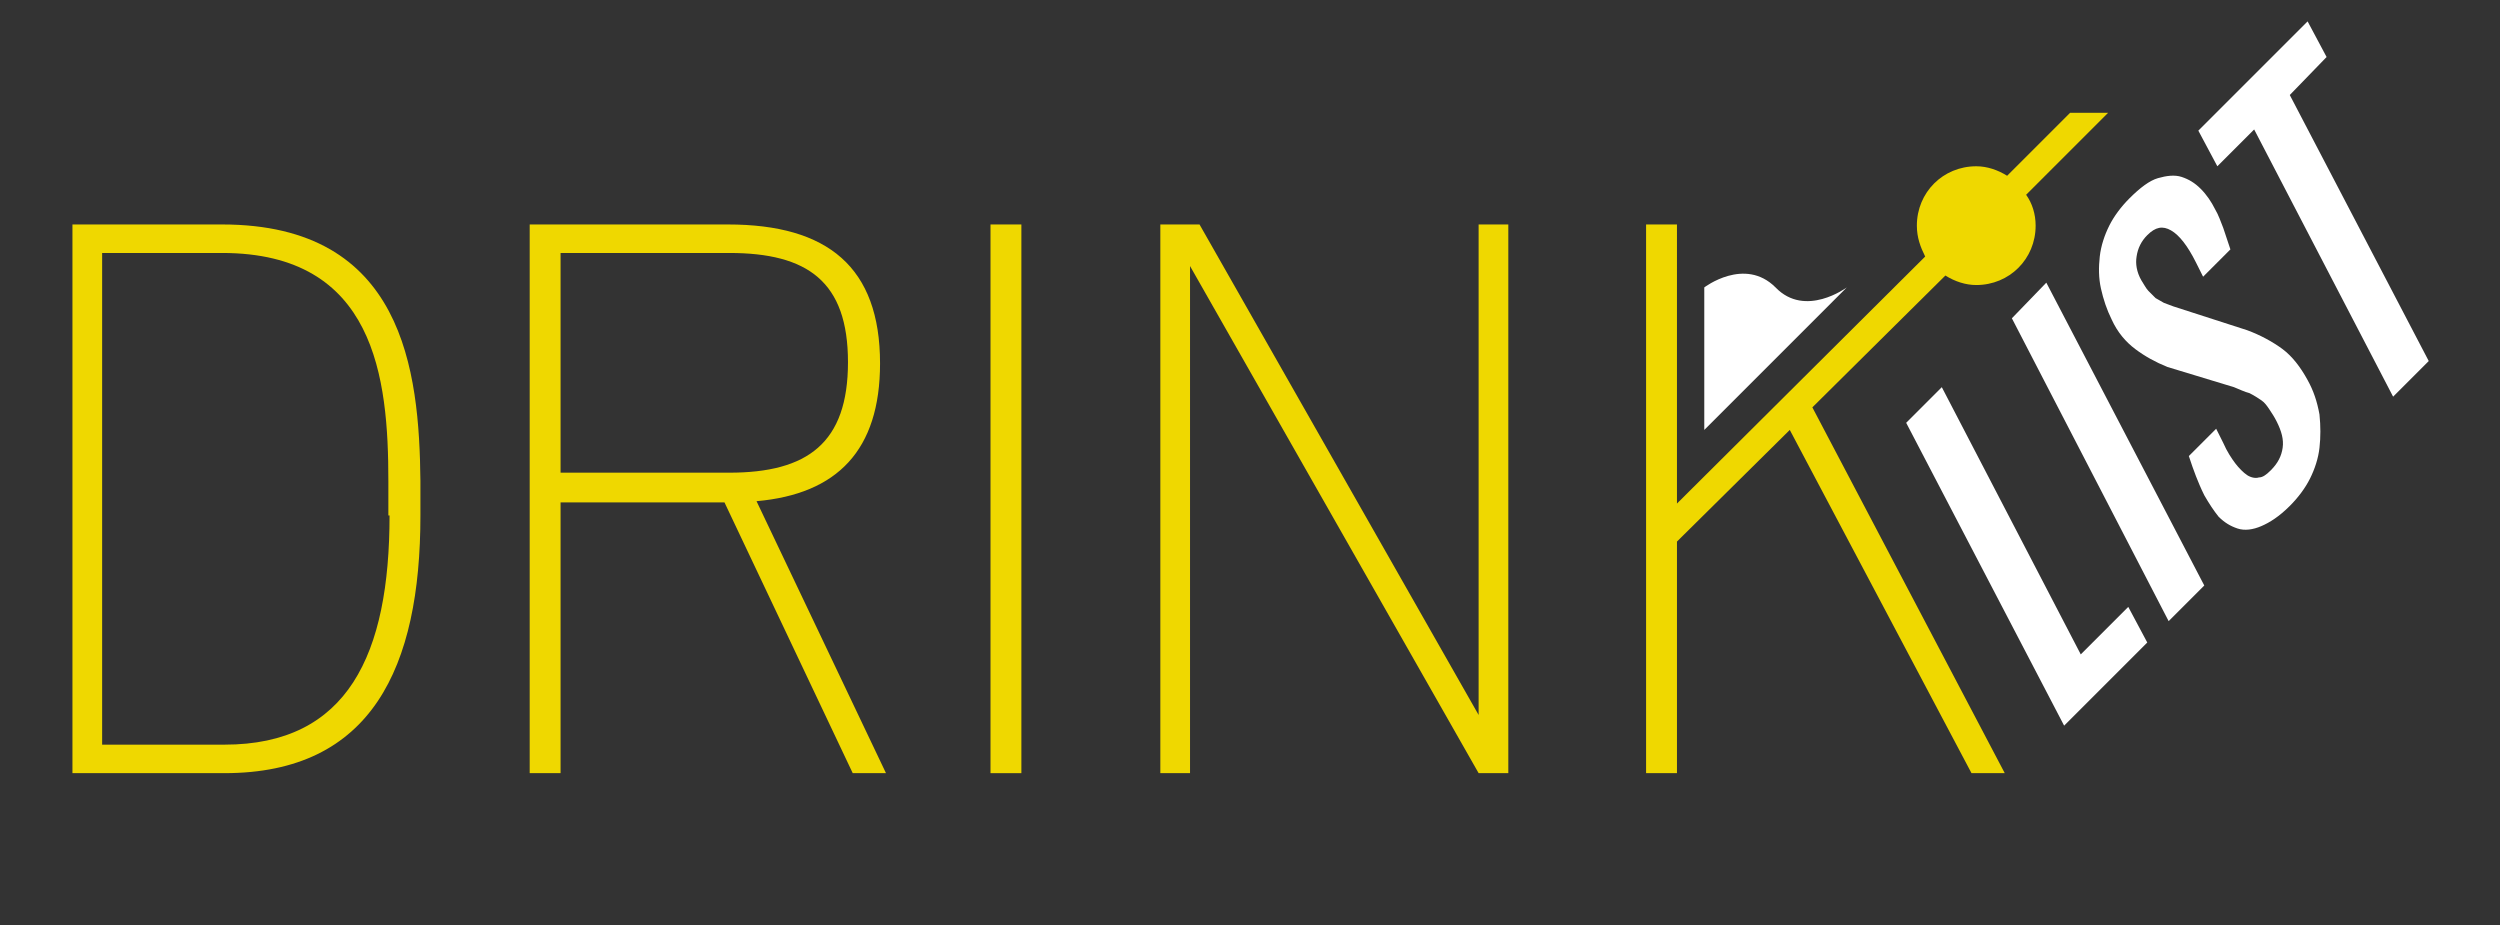 <?xml version="1.0" encoding="utf-8"?>
<!-- Generator: Adobe Illustrator 24.0.2, SVG Export Plug-In . SVG Version: 6.00 Build 0)  -->
<svg version="1.1" id="Layer_1" xmlns="http://www.w3.org/2000/svg" xmlns:xlink="http://www.w3.org/1999/xlink" x="0px" y="0px"
	 viewBox="0 0 210.5 77.9" style="enable-background:new 0 0 210.5 77.9;" xml:space="preserve">
<rect x="0" y="0" width="210.5" height="77.9" fill="#333333" stroke="none"/>
<style type="text/css">
	.st0{fill:#EFD800;}
	.st1{fill:#FFFFFF;}
</style>
<g>
	<g>
		<path class="st0" d="M18.7,18.9H6.1v46.2h12.8c12.4,0,16.5-8.9,16.5-21.7v-2.9C35.3,31.2,34,18.9,18.7,18.9z M32.8,43.4
			c0,11.7-3.5,19.3-13.9,19.3H8.6V21.3h10.1c12.9,0,14,10.5,14,19.2V43.4z"/>
		<path class="st0" d="M74.1,30.6c0-8.1-4.4-11.7-12.8-11.7H44.6v46.2h2.6V42.3H61l10.8,22.8h2.8L63.7,42.2
			C70.5,41.6,74.1,37.9,74.1,30.6z M47.2,39.9V21.3h14.2c6.6,0,10,2.4,10,9.2s-3.4,9.3-10,9.3H47.2z"/>
		<rect x="83.4" y="18.9" class="st0" width="2.6" height="46.2"/>
		<polygon class="st0" points="124.5,60.2 101,18.9 97.7,18.9 97.7,65.1 100.2,65.1 100.2,22.4 124.5,65.1 127,65.1 127,18.9 
			124.5,18.9 		"/>
		<path class="st0" d="M177.5,9.5h-3.2l-5.3,5.3c-0.8-0.5-1.7-0.8-2.6-0.8c-2.8,0-5,2.2-5,5c0,1,0.3,1.8,0.7,2.6l-20.9,20.8V18.9
			h-2.6v46.2h2.6V45.6l9.5-9.4l15.3,28.9h2.8l-16.2-30.8l11.2-11.1c0.8,0.5,1.7,0.8,2.6,0.8c2.8,0,5-2.2,5-5c0-1-0.3-1.9-0.8-2.6
			L177.5,9.5z"/>
	</g>
	<g>
		<polygon class="st1" points="175.2,55.1 163.5,32.6 160.5,35.6 173.8,61.1 180.8,54.1 179.2,51.1 		"/>
		<polygon class="st1" points="169.4,26.8 182.6,52.3 185.6,49.3 172.3,23.8 		"/>
		<path class="st1" d="M194.3,32c-0.6-1.1-1.3-2-2.1-2.6c-0.8-0.6-1.9-1.2-3-1.6l-6.2-2c-0.3-0.1-0.5-0.2-0.8-0.3
			c-0.2-0.1-0.5-0.3-0.7-0.4c-0.2-0.2-0.4-0.4-0.6-0.6c-0.2-0.2-0.4-0.6-0.6-0.9c-0.4-0.7-0.5-1.4-0.4-2c0.1-0.7,0.4-1.3,0.9-1.8
			c0.7-0.7,1.3-0.8,2-0.4c0.7,0.4,1.4,1.3,2.1,2.7l0.6,1.2l2.3-2.3c-0.2-0.6-0.4-1.2-0.6-1.8c-0.2-0.5-0.4-1.1-0.7-1.6
			c-0.3-0.6-0.7-1.2-1.2-1.7c-0.5-0.5-1-0.8-1.6-1c-0.6-0.2-1.3-0.1-2,0.1s-1.5,0.8-2.4,1.7c-0.7,0.7-1.3,1.5-1.7,2.3
			c-0.4,0.8-0.7,1.7-0.8,2.6c-0.1,0.9-0.1,1.8,0.1,2.7c0.2,0.9,0.5,1.8,0.9,2.6c0.5,1.1,1.2,1.9,2,2.5c0.8,0.6,1.7,1.1,2.7,1.5
			l5.6,1.7c0.5,0.2,0.9,0.4,1.3,0.5c0.4,0.2,0.7,0.4,1,0.6c0.3,0.2,0.5,0.5,0.7,0.8c0.2,0.3,0.4,0.6,0.6,1c0.4,0.8,0.6,1.5,0.5,2.2
			c-0.1,0.7-0.4,1.3-1,1.9c-0.4,0.4-0.7,0.6-1,0.6c-0.3,0.1-0.7,0-1-0.2c-0.3-0.2-0.7-0.6-1-1s-0.7-1-1-1.7l-0.6-1.2l-2.3,2.3
			c0.2,0.6,0.4,1.2,0.6,1.7c0.2,0.5,0.4,1,0.7,1.6c0.4,0.7,0.8,1.3,1.2,1.8c0.5,0.5,1,0.8,1.6,1c0.6,0.2,1.3,0.1,2-0.2
			c0.7-0.3,1.5-0.8,2.4-1.7c0.7-0.7,1.3-1.5,1.7-2.3c0.4-0.8,0.7-1.7,0.8-2.6c0.1-0.9,0.1-1.8,0-2.8C195.1,33.8,194.8,32.9,194.3,32
			z"/>
		<polygon class="st1" points="192.8,8 195.9,4.8 194.3,1.8 185.1,11 186.7,14 189.8,10.9 201.5,33.4 204.5,30.4 		"/>
		<path class="st1" d="M149.5,24.2c-2.6-2.6-6,0-6,0v12l12-12C155.5,24.2,152,26.8,149.5,24.2z"/>
	</g>
</g>
</svg>
